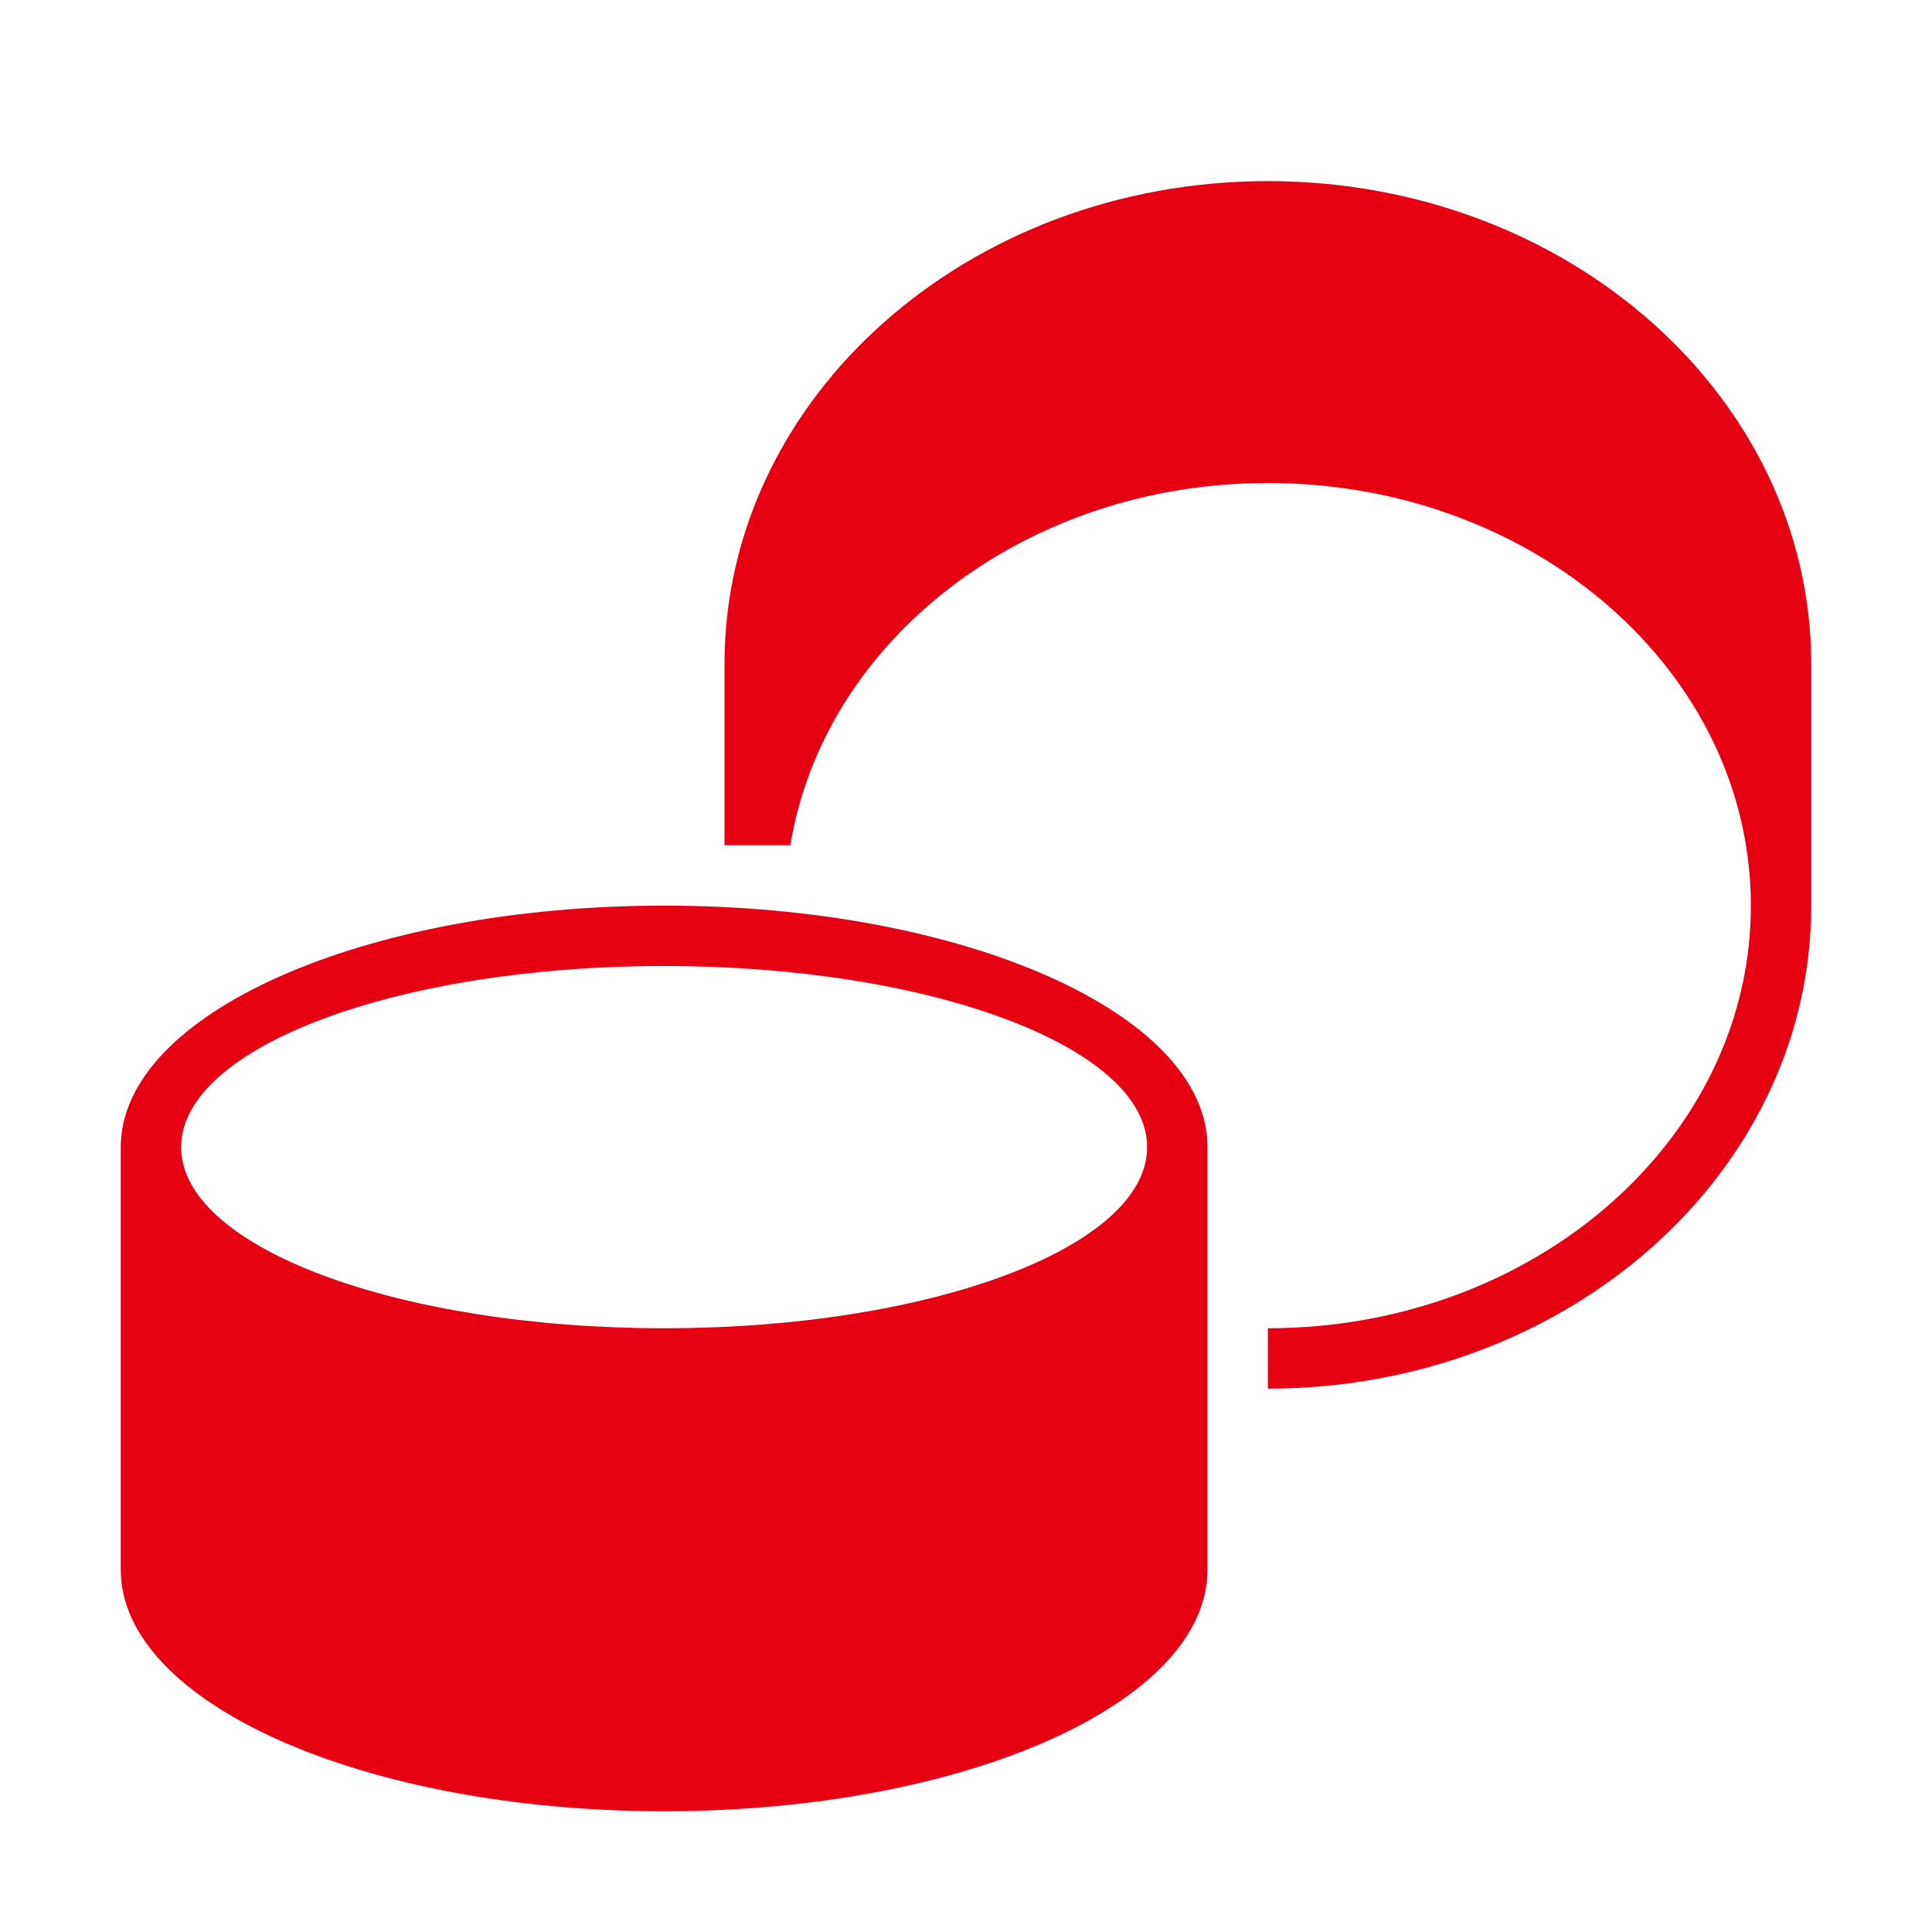 <svg
  xmlns="http://www.w3.org/2000/svg" viewBox="0 0 64 64">
  <g fill="#E60012">
    <path d="M42 6c-9.941 0-18 7.164-18 16v6h2.182c1.112-6.781 7.76-12 15.818-12 8.836 0 16 6.269 16 14s-7.164 14-16 14v2c9.941 0 18-7.164 18-16v-8c0-8.836-8.059-16-18-16z"/>
    <path d="M22 30c-9.941 0-18 3.581-18 8v14c0 4.419 8.059 8 18 8s18-3.581 18-8V38c0-4.419-8.059-8-18-8zm0 14c-8.836 0-16-2.686-16-6s7.164-6 16-6 16 2.686 16 6-7.164 6-16 6z"/>
  </g>
</svg>
